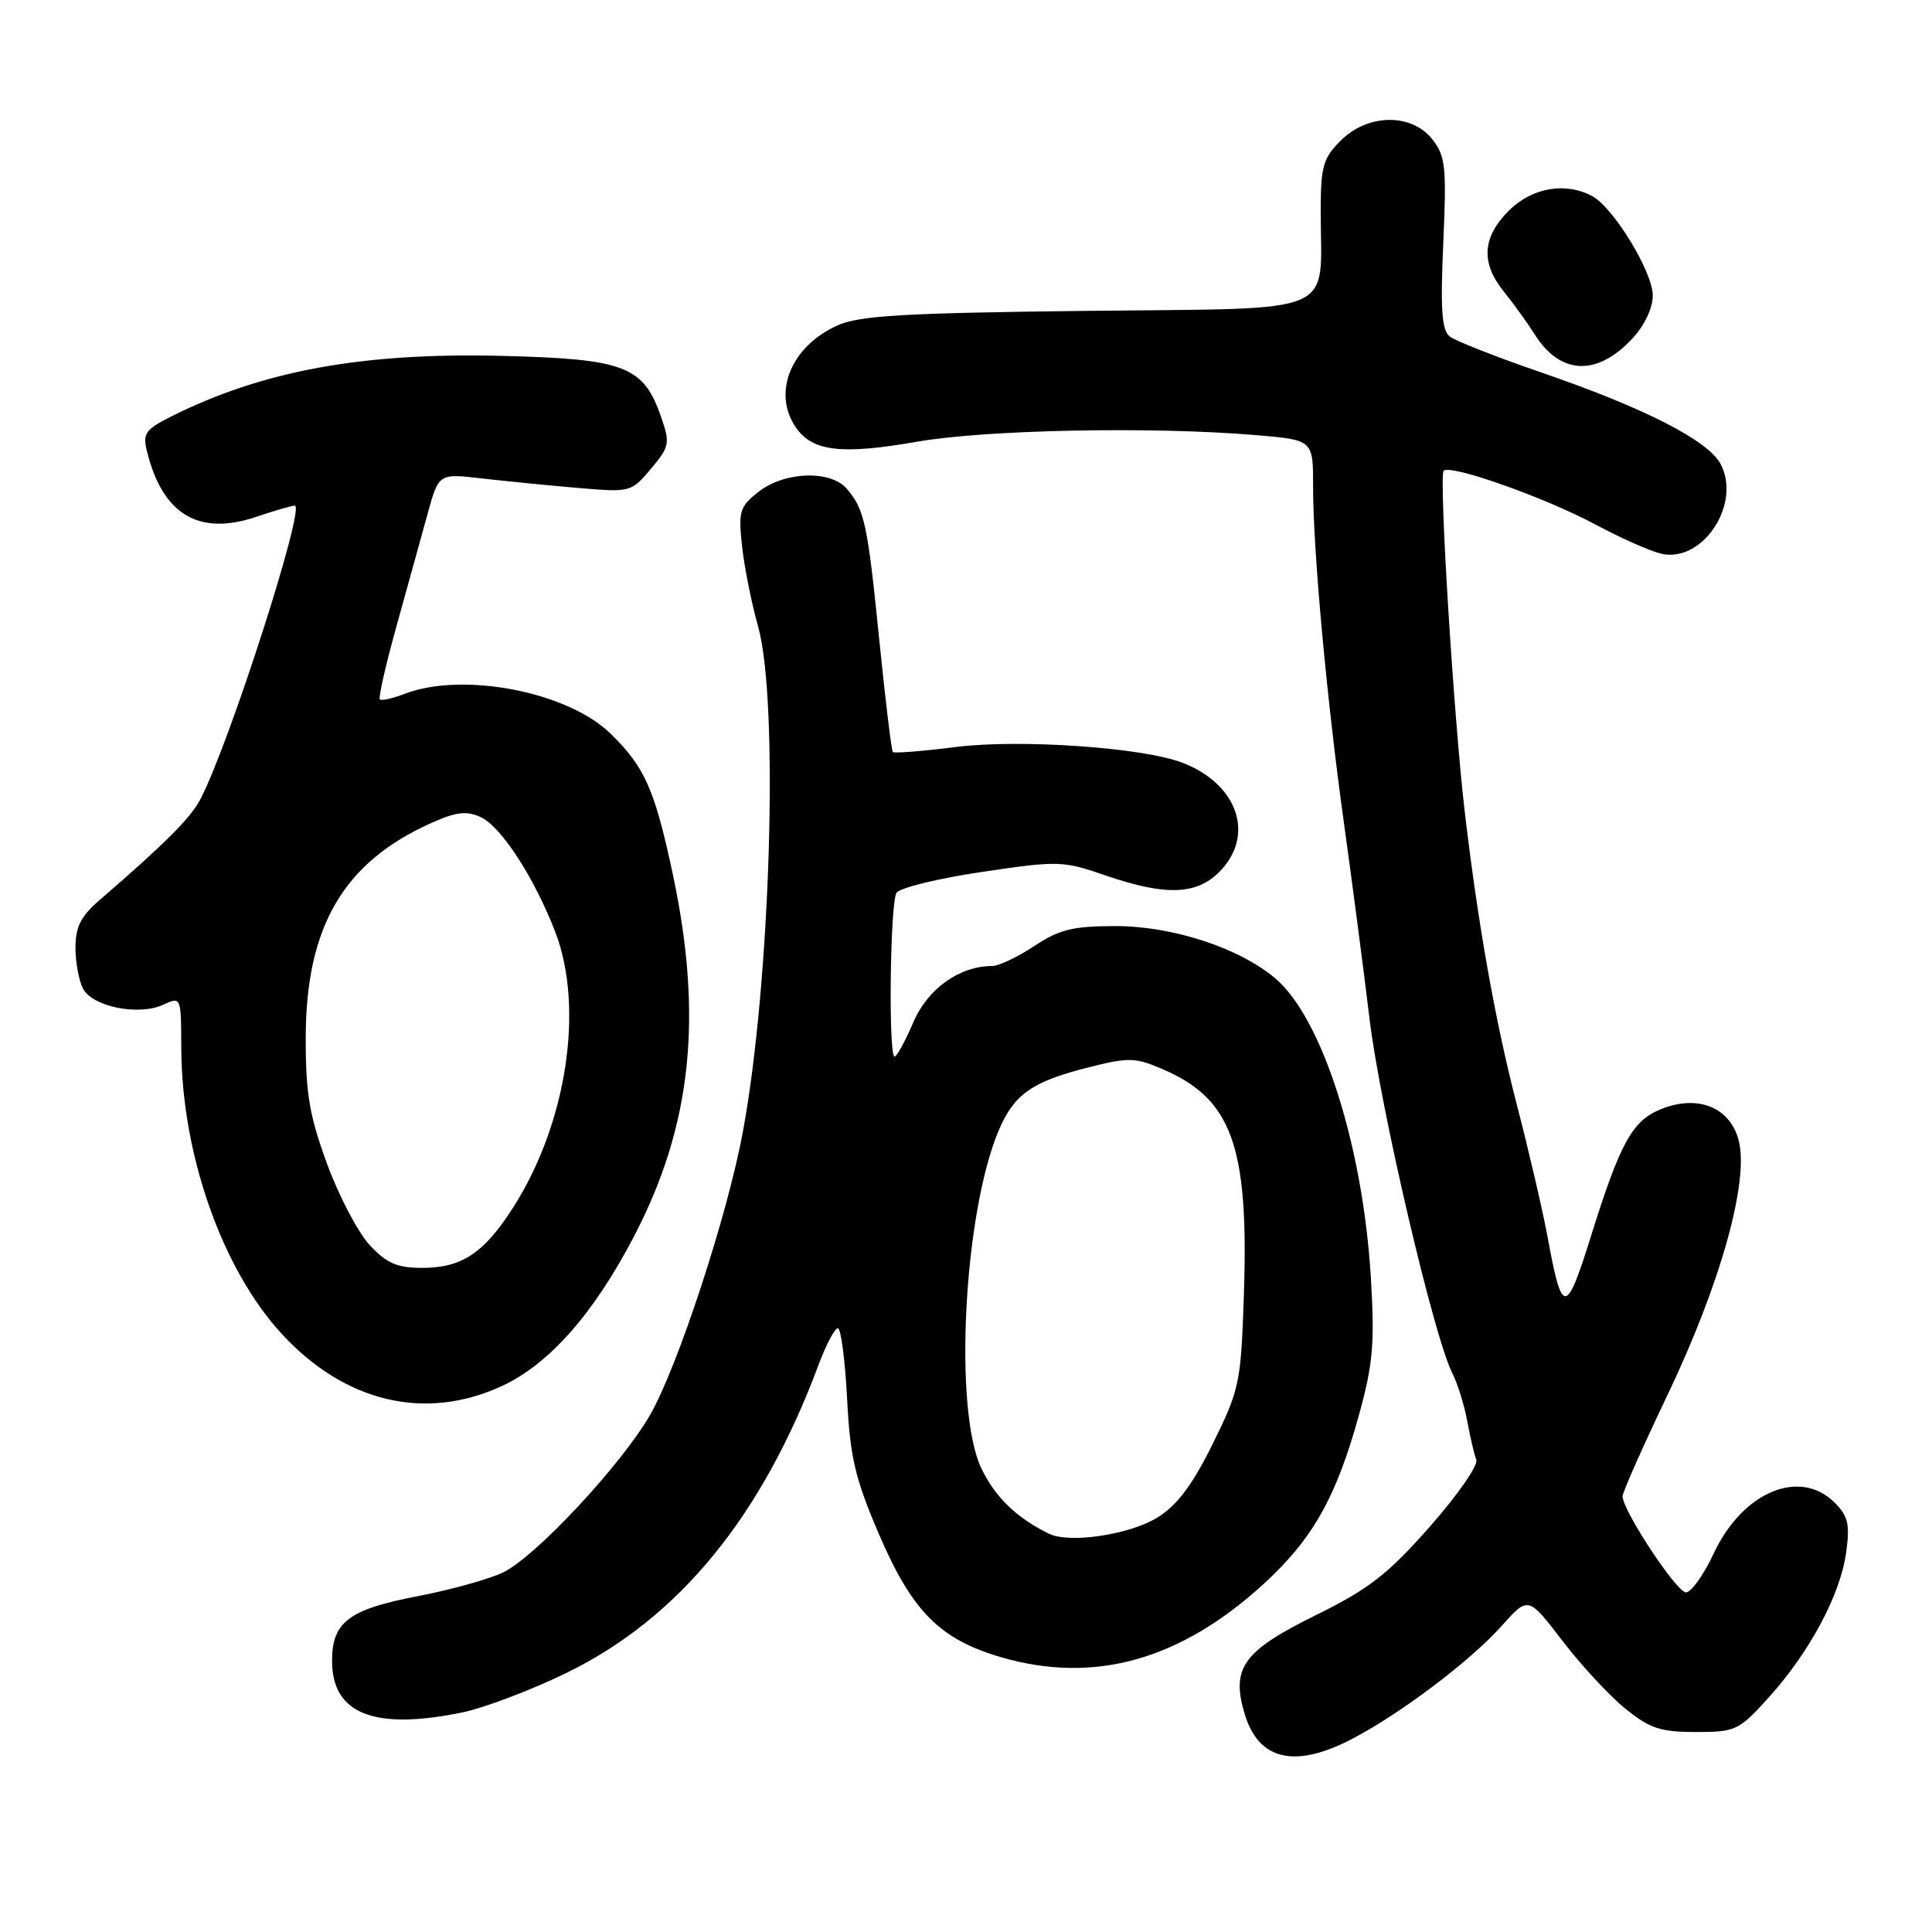 <?xml version="1.0" encoding="UTF-8" standalone="no"?>
<!DOCTYPE svg PUBLIC "-//W3C//DTD SVG 1.1//EN" "http://www.w3.org/Graphics/SVG/1.1/DTD/svg11.dtd" >
<svg xmlns="http://www.w3.org/2000/svg" xmlns:xlink="http://www.w3.org/1999/xlink" version="1.1" viewBox="0 0 256 256">
 <g >
 <path fill="currentColor"
d=" M 178.78 230.61 C 185.20 227.35 194.76 220.17 199.00 215.42 C 202.50 211.50 202.50 211.50 207.02 217.40 C 209.50 220.65 213.26 224.70 215.36 226.40 C 218.60 229.03 220.02 229.50 224.70 229.50 C 229.99 229.50 230.40 229.31 234.36 224.93 C 239.78 218.93 243.86 211.31 244.62 205.73 C 245.14 201.99 244.89 200.89 243.12 199.12 C 238.49 194.49 230.90 197.67 227.08 205.83 C 225.75 208.68 224.09 211.00 223.40 211.00 C 222.16 211.00 215.00 200.15 215.00 198.26 C 215.00 197.73 217.67 191.71 220.93 184.89 C 227.93 170.25 231.76 156.63 230.40 151.17 C 229.28 146.70 224.93 144.96 219.99 147.01 C 216.26 148.55 214.65 151.50 210.78 163.90 C 207.51 174.35 206.99 174.36 205.08 164.00 C 204.42 160.43 202.59 152.55 201.02 146.50 C 198.15 135.47 195.83 122.43 194.08 107.50 C 192.62 95.04 190.64 63.03 191.29 62.38 C 192.19 61.48 204.81 65.95 211.50 69.55 C 214.80 71.32 218.68 73.04 220.13 73.37 C 225.62 74.63 230.81 66.74 227.97 61.45 C 226.32 58.37 217.90 54.06 204.50 49.45 C 198.45 47.37 192.88 45.19 192.12 44.60 C 191.04 43.77 190.85 41.12 191.24 32.24 C 191.69 22.12 191.54 20.68 189.80 18.47 C 187.04 14.96 181.23 15.04 177.64 18.64 C 175.31 20.96 175.00 22.06 175.00 28.01 C 175.00 42.04 177.92 40.80 144.14 41.19 C 119.68 41.47 113.88 41.81 110.95 43.13 C 104.77 45.91 102.28 52.10 105.50 56.70 C 107.69 59.82 111.53 60.27 121.44 58.54 C 130.64 56.93 152.73 56.50 166.35 57.65 C 174.00 58.29 174.00 58.29 173.99 64.40 C 173.98 72.92 175.82 92.93 178.14 109.50 C 179.21 117.20 180.71 128.68 181.47 135.00 C 182.86 146.60 189.97 177.05 192.41 181.89 C 193.14 183.33 194.04 186.22 194.42 188.32 C 194.81 190.42 195.34 192.73 195.62 193.44 C 195.89 194.16 193.11 198.15 189.45 202.30 C 183.86 208.63 181.40 210.54 174.33 214.03 C 164.72 218.77 163.10 221.01 164.92 227.09 C 166.72 233.15 171.42 234.34 178.78 230.61 Z  M 61.20 226.92 C 64.12 226.32 70.33 223.97 75.00 221.70 C 89.95 214.43 100.99 200.93 108.50 180.75 C 109.48 178.14 110.61 176.00 111.02 176.00 C 111.43 176.00 111.97 180.16 112.24 185.25 C 112.64 193.08 113.28 195.84 116.44 203.23 C 120.86 213.53 124.52 217.22 132.68 219.60 C 144.98 223.17 156.38 219.99 167.42 209.90 C 173.96 203.92 177.08 198.38 180.12 187.31 C 181.94 180.68 182.17 177.94 181.64 169.19 C 180.58 151.75 175.16 134.84 168.96 129.62 C 164.15 125.57 155.36 122.71 147.77 122.71 C 142.16 122.71 140.36 123.16 137.04 125.36 C 134.84 126.81 132.34 128.00 131.49 128.00 C 127.14 128.00 122.93 131.00 121.02 135.46 C 119.95 137.96 118.83 140.00 118.54 140.00 C 117.70 140.00 117.94 119.64 118.79 118.30 C 119.21 117.64 124.29 116.40 130.08 115.54 C 140.23 114.03 140.83 114.05 146.46 115.99 C 154.40 118.72 158.49 118.60 161.55 115.55 C 166.37 110.72 164.04 103.86 156.63 101.05 C 151.31 99.03 135.16 97.92 126.66 98.98 C 122.26 99.54 118.50 99.83 118.31 99.65 C 118.12 99.46 117.32 92.78 116.51 84.81 C 114.96 69.39 114.56 67.50 112.19 64.75 C 110.05 62.26 103.94 62.47 100.52 65.16 C 98.00 67.14 97.82 67.73 98.33 72.41 C 98.64 75.21 99.59 79.96 100.44 82.97 C 103.23 92.77 102.11 130.12 98.43 150.00 C 96.38 161.07 89.79 181.15 86.13 187.50 C 82.29 194.15 70.90 206.35 66.63 208.37 C 64.75 209.26 59.72 210.66 55.46 211.48 C 46.21 213.25 44.00 214.91 44.00 220.08 C 44.00 227.09 49.55 229.30 61.20 226.92 Z  M 66.56 183.63 C 72.80 180.72 78.66 174.07 83.99 163.86 C 91.65 149.20 93.19 134.76 89.13 115.74 C 86.74 104.58 85.44 101.64 80.91 97.22 C 75.22 91.65 61.33 88.97 53.61 91.94 C 52.02 92.55 50.55 92.88 50.33 92.67 C 50.12 92.45 51.12 88.05 52.56 82.89 C 53.99 77.73 55.84 71.08 56.65 68.12 C 58.13 62.73 58.13 62.73 63.82 63.39 C 66.94 63.75 72.67 64.32 76.55 64.65 C 83.53 65.25 83.63 65.23 86.25 62.12 C 88.72 59.18 88.81 58.75 87.61 55.28 C 85.25 48.47 82.82 47.55 66.26 47.15 C 47.91 46.72 34.71 49.15 22.66 55.20 C 19.26 56.91 18.89 57.44 19.48 59.82 C 21.54 68.17 26.34 71.05 33.93 68.49 C 36.36 67.67 38.67 67.00 39.06 67.00 C 40.52 67.00 30.45 98.37 26.58 105.85 C 25.28 108.37 21.91 111.74 13.20 119.26 C 10.72 121.40 10.00 122.81 10.00 125.57 C 10.00 127.53 10.46 129.98 11.01 131.02 C 12.28 133.40 18.35 134.62 21.58 133.15 C 24.00 132.04 24.00 132.04 24.02 138.77 C 24.05 152.88 29.41 168.15 37.33 176.74 C 45.72 185.85 56.39 188.36 66.56 183.63 Z  M 216.25 44.91 C 217.90 43.14 219.00 40.85 219.00 39.16 C 219.00 36.03 213.79 27.49 210.96 25.98 C 207.41 24.08 202.99 24.86 199.92 27.92 C 196.39 31.46 196.19 34.85 199.29 38.67 C 200.55 40.23 202.38 42.76 203.35 44.30 C 206.73 49.67 211.58 49.90 216.25 44.91 Z  M 139.00 203.23 C 134.72 201.14 131.89 198.41 130.05 194.60 C 126.34 186.93 127.67 160.79 132.35 149.75 C 134.33 145.08 136.69 143.38 143.73 141.56 C 149.41 140.10 150.29 140.09 153.73 141.53 C 163.21 145.49 165.49 151.65 164.82 171.59 C 164.43 183.26 164.26 184.09 160.69 191.32 C 157.97 196.82 155.98 199.46 153.35 201.09 C 149.67 203.36 141.70 204.55 139.00 203.23 Z  M 49.00 165.00 C 47.47 163.36 44.92 158.52 43.35 154.25 C 41.00 147.85 40.50 144.93 40.51 137.50 C 40.53 122.79 45.52 114.25 57.15 109.05 C 60.41 107.58 61.82 107.41 63.67 108.26 C 66.40 109.50 70.80 116.28 73.58 123.50 C 77.45 133.58 75.08 148.97 67.94 160.09 C 64.11 166.06 61.17 168.00 55.94 168.00 C 52.63 168.00 51.24 167.40 49.00 165.00 Z "/>
</g>
</svg>
